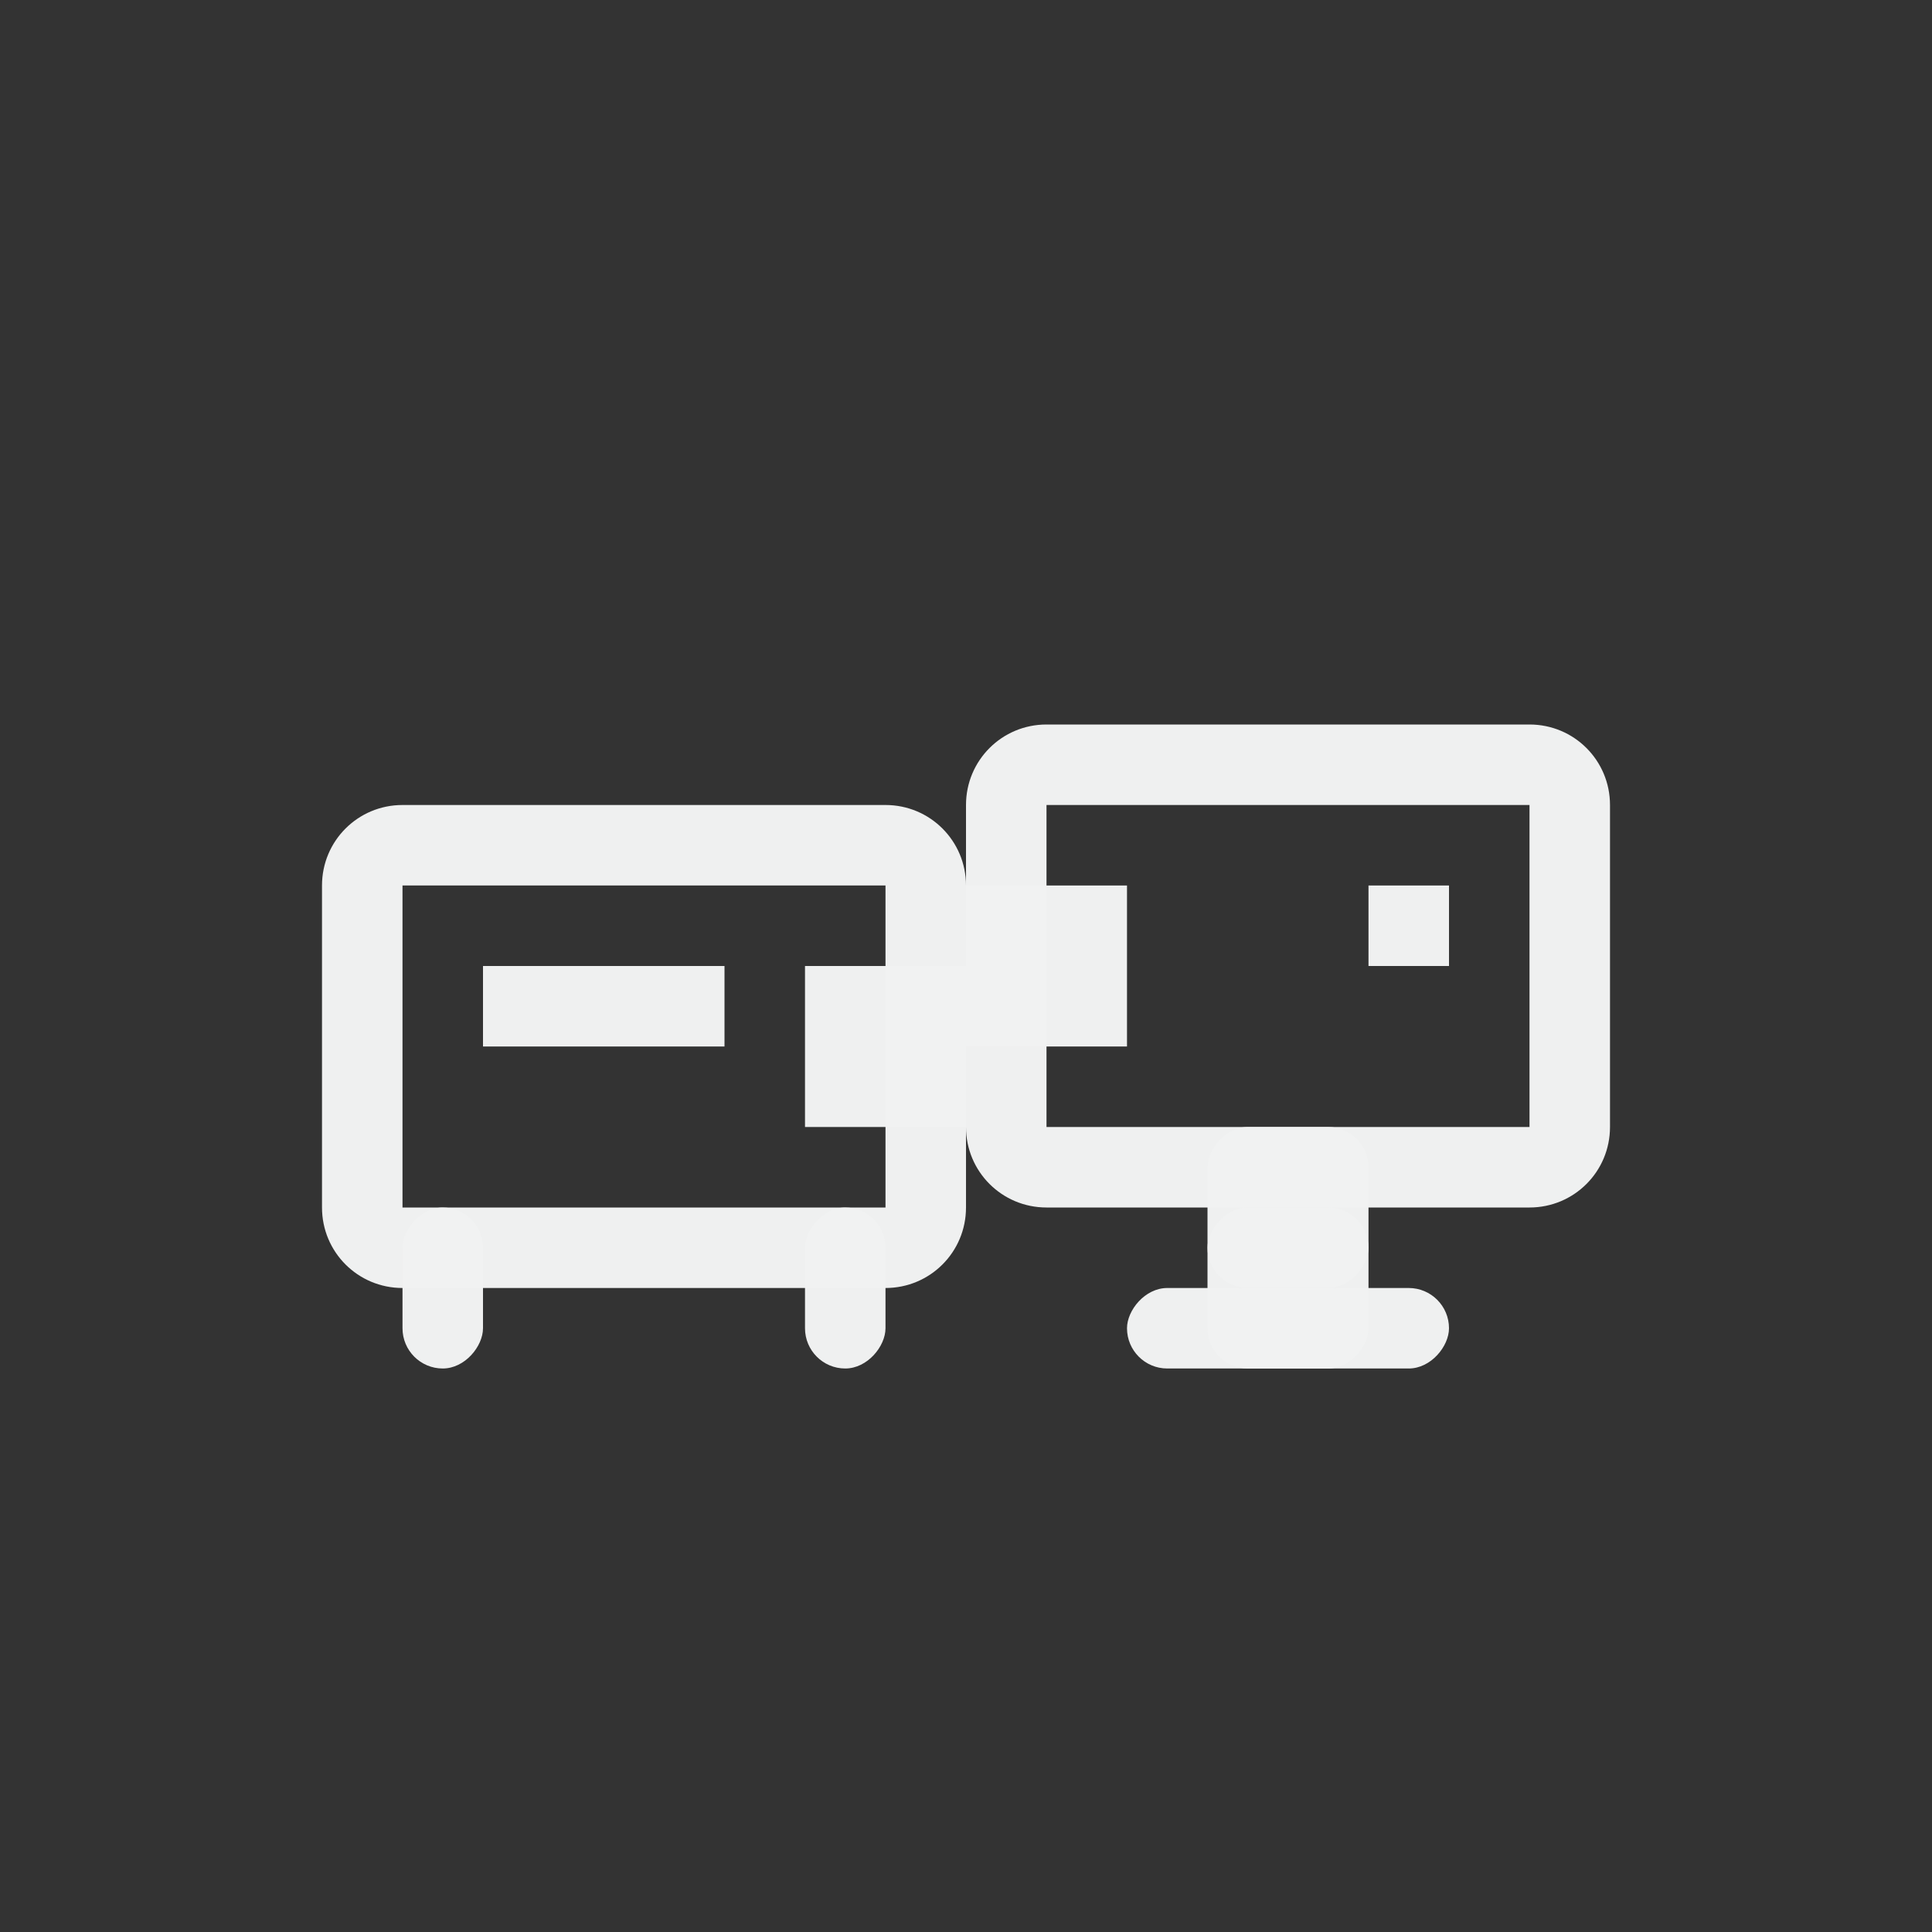 <?xml version="1.0" encoding="UTF-8" standalone="no"?>
<svg
   xmlns:dc="http://purl.org/dc/elements/1.1/"
   xmlns:cc="http://creativecommons.org/ns#"
   xmlns:rdf="http://www.w3.org/1999/02/22-rdf-syntax-ns#"
   xmlns:svg="http://www.w3.org/2000/svg"
   xmlns="http://www.w3.org/2000/svg"
   id="svg24"
   viewBox="-4 -4 24 24"
   version="1.1">
  <rect x="-4" y="-4" width="24" height="24" fill="#333333" stroke="none"/>
  <defs
     id="defs28" />
  <rect
     transform="scale(-1,1)"
     id="rect2"
     style="fill:#f1f2f2;fill-opacity:0.986"
     ry="0.5"
     height="2"
     width="2"
     y="10"
     x="-13" />
  <path
     id="path4"
     style="fill:#f1f2f2;fill-opacity:0.986"
     d="m 15,5 c 0.554,0 1,0.446 1,1 v 4 c 0,0.554 -0.446,1 -1,1 H 9 C 8.446,11 8,10.554 8,10 V 6 C 8,5.446 8.446,5 9,5 Z m 0,1 H 9 v 4 h 6 z" />
  <path
     id="path6"
     style="fill:#f1f2f2;fill-opacity:0.986"
     d="m 7,6 c 0.554,0 1,0.446 1,1 v 4 c 0,0.554 -0.446,1 -1,1 H 1 C 0.446,12 0,11.554 0,11 V 7 C 0,6.446 0.446,6 1,6 Z M 7,7 H 1 v 4 h 6 z" />
  <rect
     transform="scale(-1,1)"
     id="rect8"
     style="fill:#f1f2f2;fill-opacity:0.986"
     height="2"
     width="2"
     y="7"
     x="-10" />
  <rect
     transform="scale(-1,1)"
     id="rect10"
     style="fill:#f1f2f2;fill-opacity:0.986"
     height="1"
     width="1"
     y="7"
     x="-14" />
  <rect
     transform="scale(-1,1)"
     id="rect12"
     style="fill:#f1f2f2;fill-opacity:0.986;stroke-width:0.866"
     height="1"
     width="3"
     y="8"
     x="-5" />
  <rect
     transform="scale(-1,1)"
     id="rect14"
     style="fill:#f1f2f2;fill-opacity:0.986;stroke-width:2"
     height="2"
     width="2"
     y="8"
     x="-8" />
  <rect
     transform="scale(-1,1)"
     id="rect16"
     style="fill:#f1f2f2;fill-opacity:0.986"
     ry="0.5"
     height="1"
     width="4"
     y="12"
     x="-14" />
  <rect
     transform="scale(-1,1)"
     id="rect18"
     style="fill:#f1f2f2;fill-opacity:0.986"
     ry="0.5"
     height="2"
     width="2"
     y="11"
     x="-13" />
  <rect
     transform="scale(-1,1)"
     id="rect20"
     style="fill:#f1f2f2;fill-opacity:0.986"
     ry="0.5"
     height="2"
     width="1"
     y="11"
     x="-2" />
  <rect
     transform="scale(-1,1)"
     id="rect22"
     style="fill:#f1f2f2;fill-opacity:0.986"
     ry="0.5"
     height="2"
     width="1"
     y="11"
     x="-7" />
</svg>
